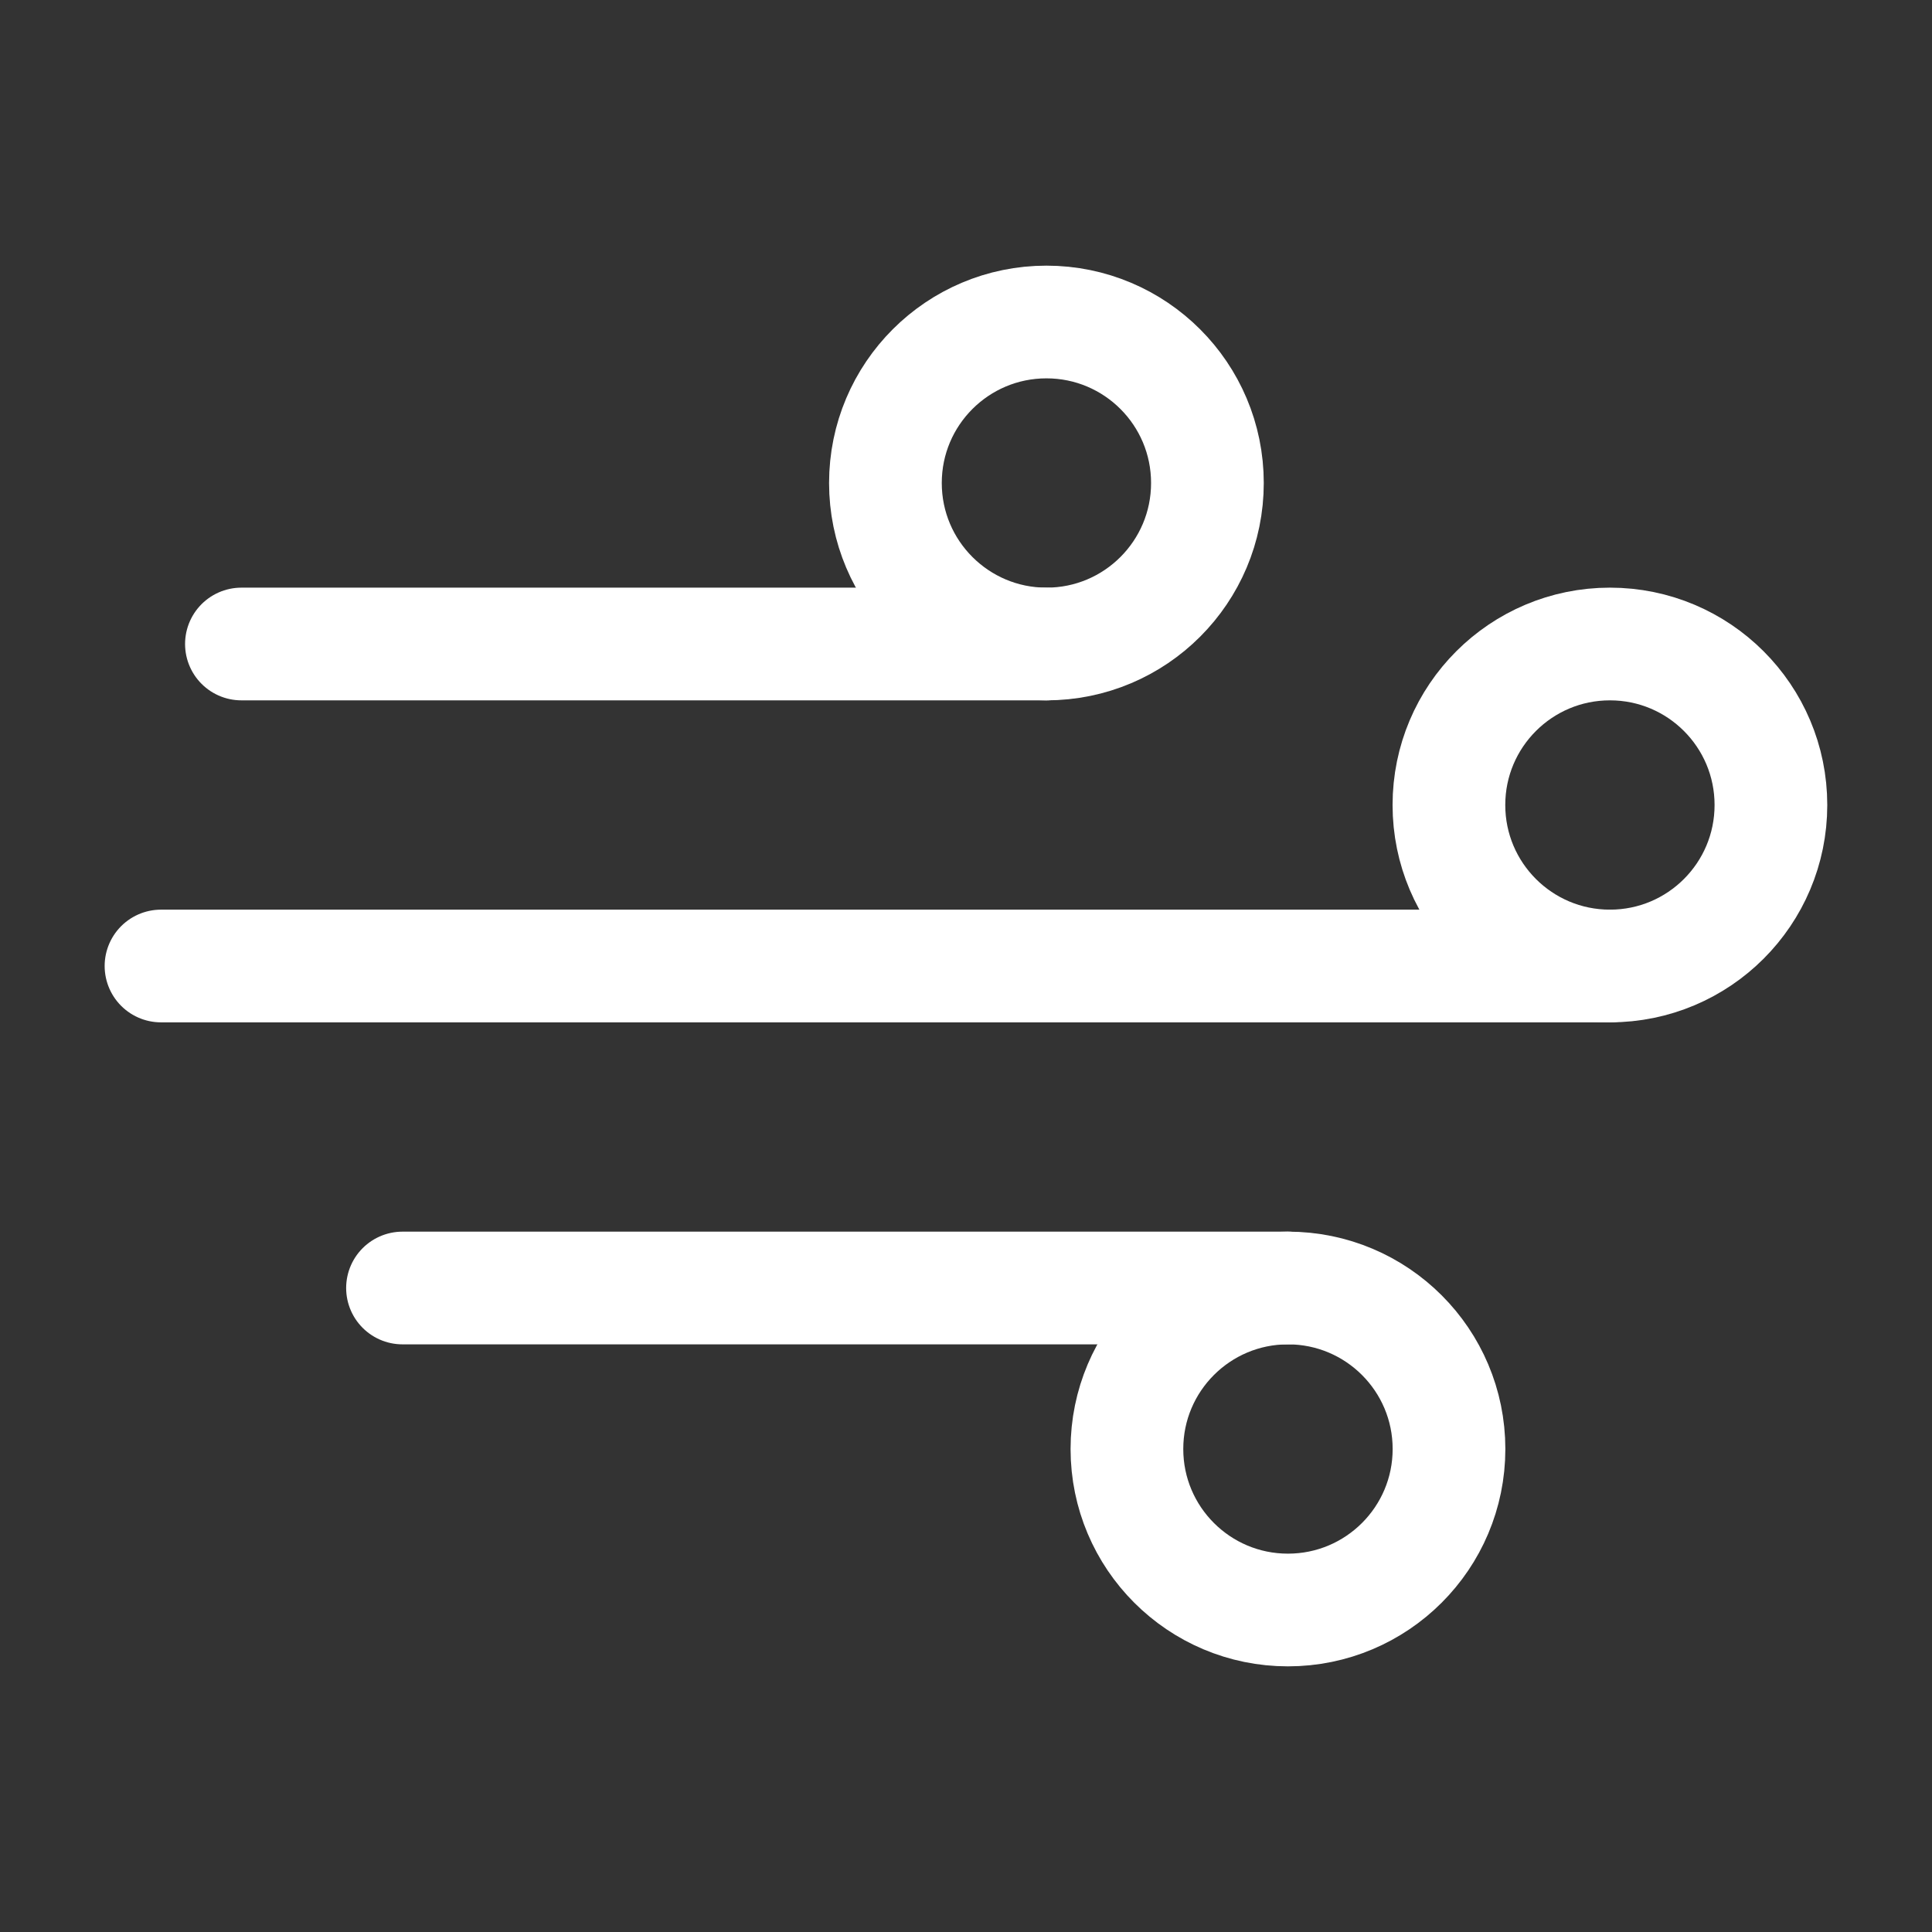 <svg width="24" height="24" viewBox="0 0 24 24" fill="none" xmlns="http://www.w3.org/2000/svg">
<rect x="0" y="0" width="24" height="24" fill="#333333" stroke="none"/>
<g id="Icons/Weather/ic-weather-wind">
<g id="ic weather wind">
<path id="Vector" d="M12.999 8C14.104 8 14.999 7.105 14.999 6C14.999 4.895 14.104 4 12.999 4C11.895 4 10.999 4.895 10.999 6C10.999 7.105 11.895 8 12.999 8Z" stroke="white" stroke-width="1.4" stroke-linecap="round" stroke-linejoin="round"/>
<path id="Vector_2" d="M19.999 12C21.104 12 21.999 11.105 21.999 10C21.999 8.895 21.104 8 19.999 8C18.895 8 17.999 8.895 17.999 10C17.999 11.105 18.895 12 19.999 12Z" stroke="white" stroke-width="1.4" stroke-linecap="round" stroke-linejoin="round"/>
<path id="Vector_3" d="M15.999 20C17.104 20 18 19.105 18 18C18 16.895 17.104 16 15.999 16C14.895 16 13.999 16.895 13.999 18C13.999 19.105 14.895 20 15.999 20Z" stroke="white" stroke-width="1.4" stroke-linecap="round" stroke-linejoin="round"/>
<path id="Vector_4" d="M15.999 16H5" stroke="white" stroke-width="1.4" stroke-linecap="round" stroke-linejoin="round"/>
<path id="Vector_5" d="M20 12H2" stroke="white" stroke-width="1.4" stroke-linecap="round" stroke-linejoin="round"/>
<path id="Vector_6" d="M12.999 8H2.999" stroke="white" stroke-width="1.4" stroke-linecap="round" stroke-linejoin="round"/>
</g>
</g>
</svg>
